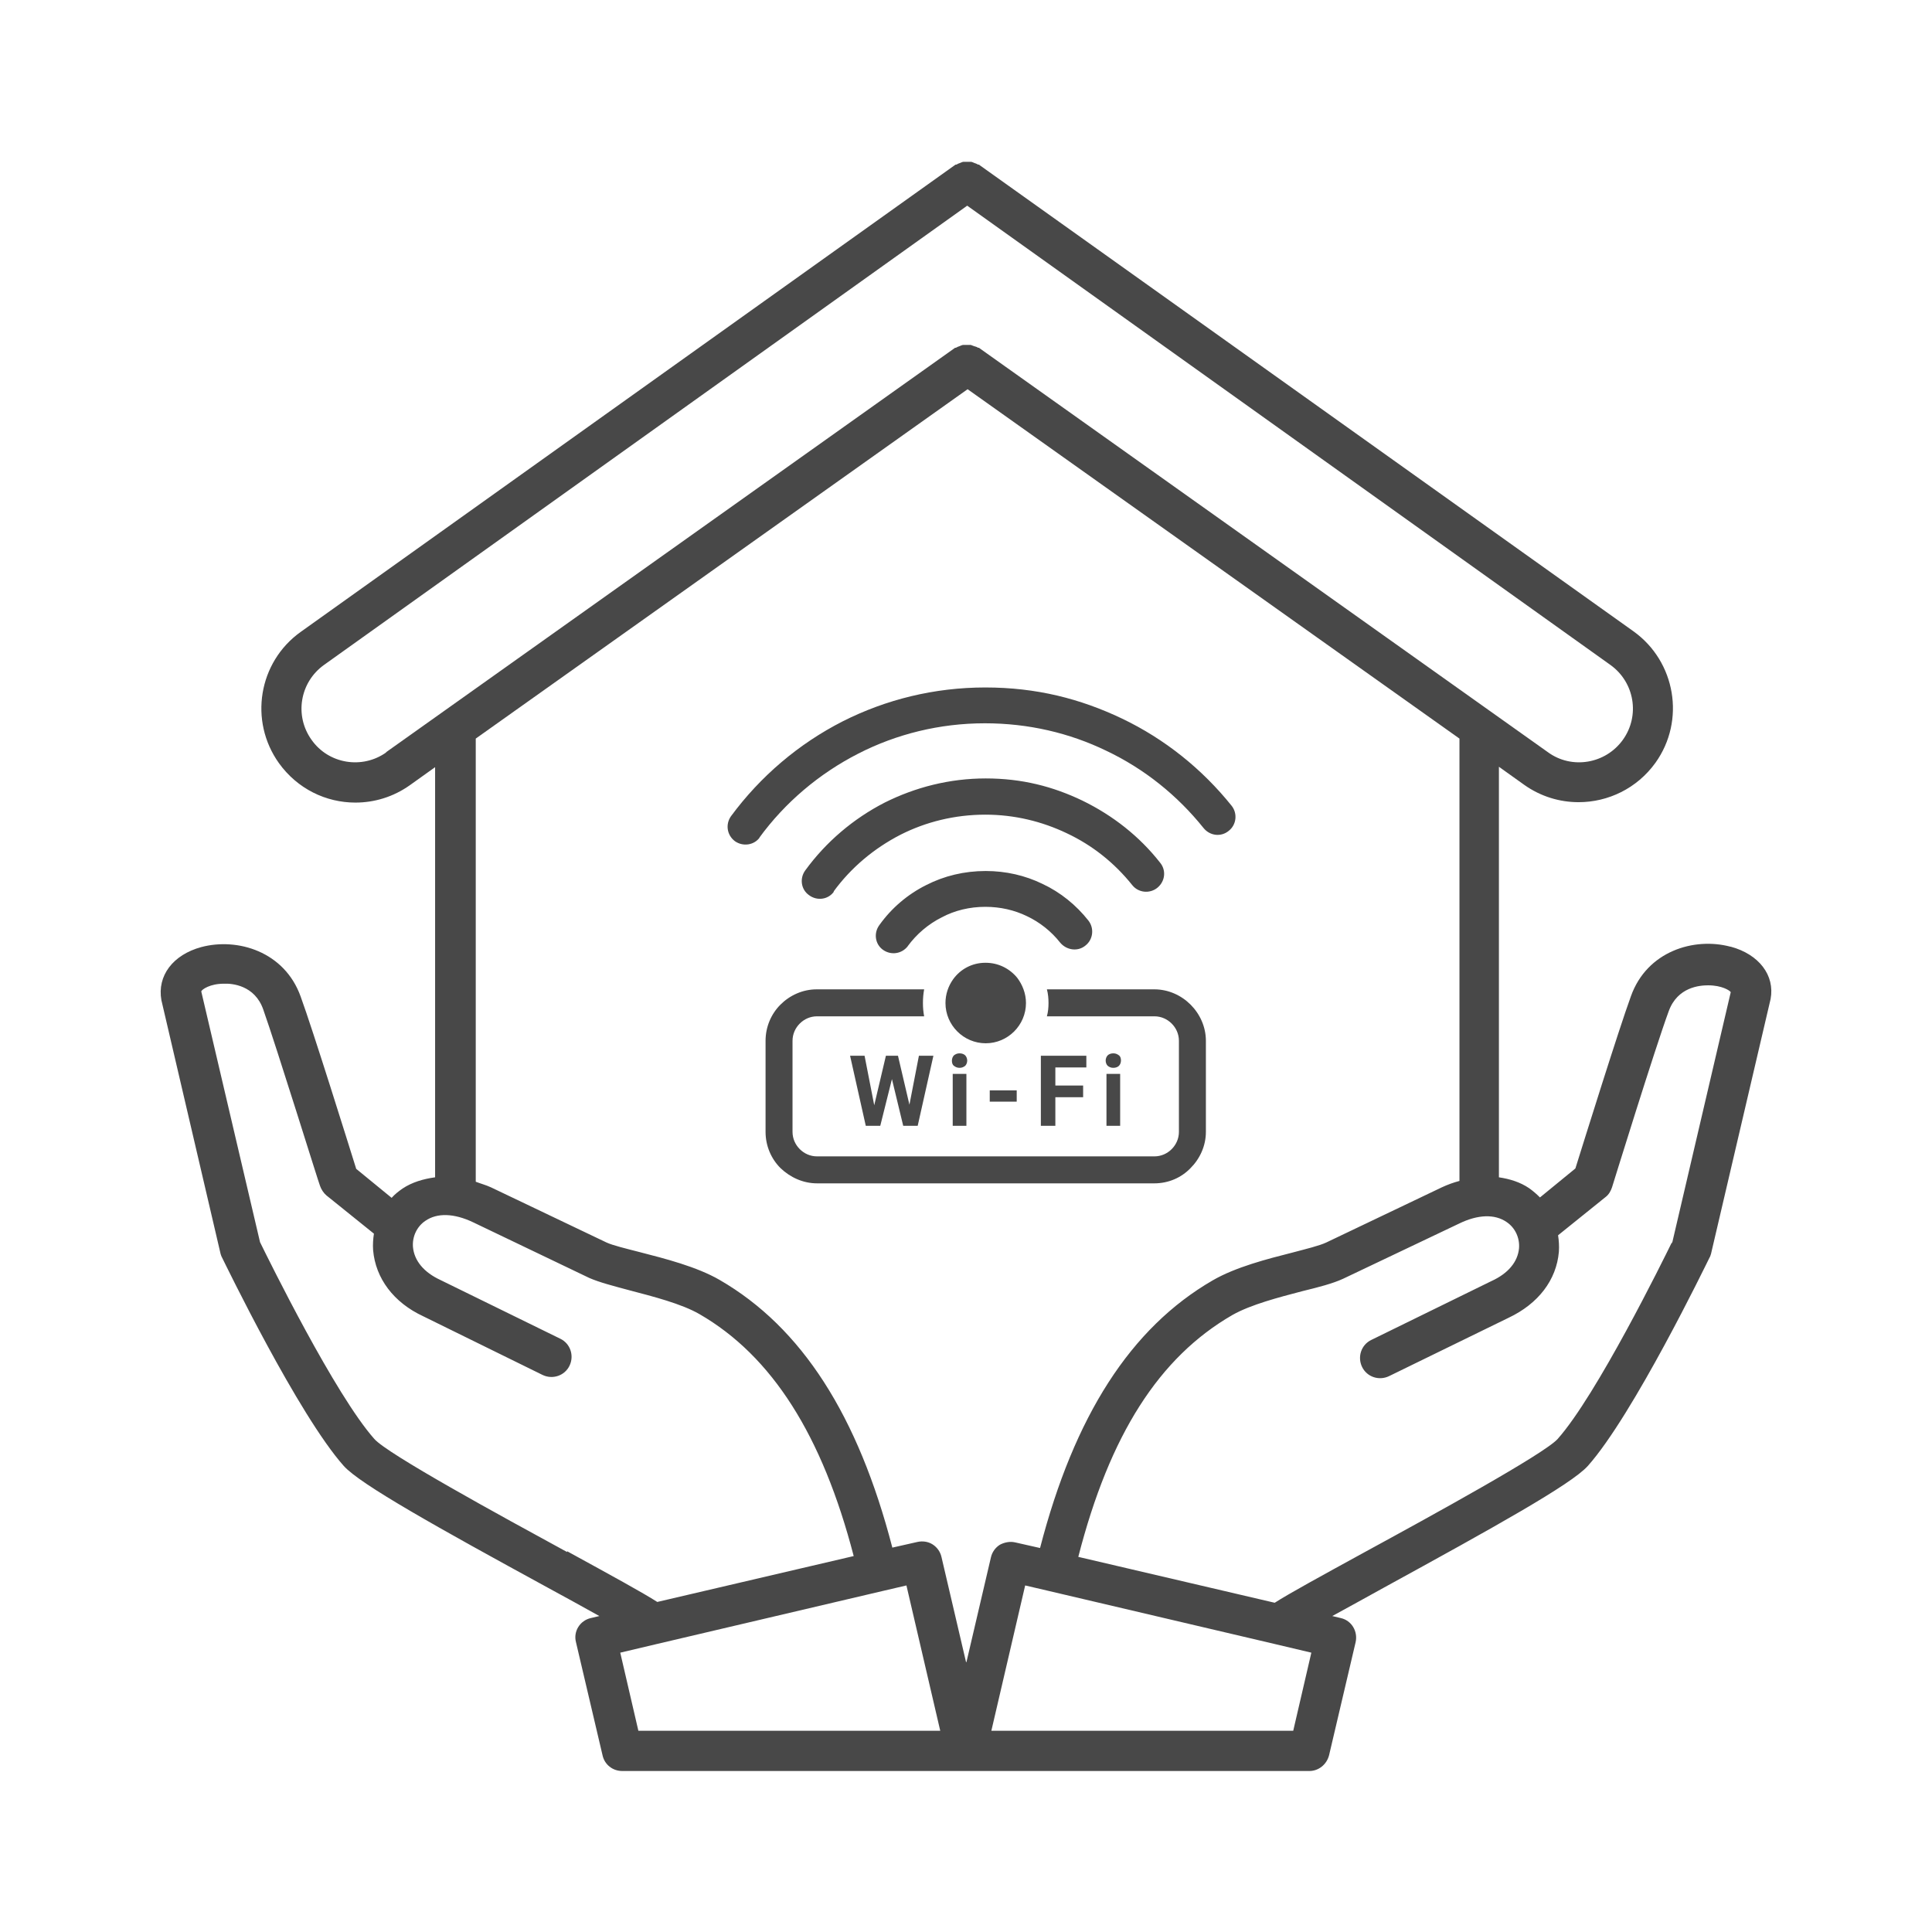 <?xml version="1.0" encoding="UTF-8"?>
<svg id="Layer_1" data-name="Layer 1" xmlns="http://www.w3.org/2000/svg" viewBox="0 0 48 48">
  <defs>
    <style>
      .cls-1 {
        fill: #484848;
      }
    </style>
  </defs>
  <path class="cls-1" d="M20.72,22.15c-.14.2-.42.24-.62.09-.2-.14-.24-.42-.09-.62.51-.7,1.19-1.28,1.97-1.68.76-.38,1.61-.6,2.51-.6s1.67.2,2.4.55c.76.37,1.42.89,1.93,1.54.16.19.13.47-.07.63-.19.15-.47.12-.62-.07-.44-.55-.99-.99-1.63-1.29-.61-.29-1.29-.46-2.02-.46-.76,0-1.48.18-2.11.5-.66.34-1.23.82-1.66,1.41h0ZM22.56,23.5c-.15.2-.42.24-.62.1-.2-.14-.24-.42-.09-.62.3-.42.7-.76,1.16-.99.45-.23.95-.35,1.48-.35.5,0,.98.11,1.41.32.45.21.84.53,1.14.91.15.19.12.47-.07.62-.19.16-.47.12-.63-.07-.22-.28-.51-.51-.83-.66-.31-.15-.66-.23-1.03-.23-.39,0-.76.09-1.08.26-.34.17-.63.42-.85.72h0ZM24.49,23.92c.31,0,.59.14.78.37.13.17.22.39.22.63,0,.55-.45,1-1,1s-1-.45-1-1c0-.22.07-.42.19-.59.18-.25.47-.41.8-.41h0ZM20.3,24.58h2.66c-.02.11-.03.22-.03.34s.01.22.03.33h-2.66c-.17,0-.32.07-.43.18h0c-.11.11-.18.26-.18.43v2.26c0,.17.07.32.18.43h0c.11.11.26.18.43.18h8.38c.17,0,.32-.07.43-.18.11-.11.18-.26.18-.43v-2.26c0-.17-.07-.32-.18-.43h0c-.11-.11-.26-.18-.43-.18h-2.67c.03-.11.04-.22.04-.33s-.01-.23-.04-.34h2.67c.35,0,.67.15.9.38h0c.23.23.38.55.38.9v2.26c0,.35-.15.67-.38.9-.23.24-.55.38-.9.38h-8.38c-.35,0-.67-.15-.91-.38h0c-.23-.23-.37-.55-.37-.9v-2.26c0-.35.14-.67.37-.9h0c.23-.23.55-.38.9-.38h0ZM27.47,26.35c0-.05.02-.1.05-.13.03-.03.08-.05.14-.05s.1.02.14.05c.04.03.05.08.05.13s-.02.1-.05.13c-.03.03-.08.05-.14.05s-.1-.02-.14-.05c-.03-.03-.05-.08-.05-.13h0ZM27.83,27.97h-.34v-1.29h.34v1.29h0ZM26.91,27.26h-.69v.71h-.36v-1.74h1.13v.29h-.77v.45h.69v.29h0ZM25.26,27.37h-.67v-.28h.67v.28h0ZM23.65,26.35c0-.05.02-.1.05-.13.04-.03.08-.05.14-.05s.11.02.14.05c.03.03.05.08.05.13s-.02.1-.05.13c-.04.03-.08.05-.14.05s-.1-.02-.14-.05c-.04-.03-.05-.08-.05-.13h0ZM24.01,27.97h-.34v-1.29h.34v1.29h0ZM22.59,27.47l.24-1.24h.36l-.39,1.74h-.36l-.28-1.16-.29,1.16h-.36l-.39-1.74h.36l.24,1.23.29-1.23h.3l.29,1.24h0ZM18.88,20.8c-.14.2-.42.24-.62.1-.2-.15-.24-.42-.1-.62.73-.99,1.68-1.8,2.78-2.36,1.07-.54,2.27-.84,3.54-.84s2.36.28,3.39.77c1.07.51,2,1.26,2.73,2.17.15.19.12.47-.07.62-.19.16-.47.13-.63-.07-.65-.81-1.47-1.47-2.42-1.92-.91-.44-1.93-.68-3.01-.68-1.13,0-2.2.27-3.14.75-.98.5-1.83,1.22-2.47,2.1h0Z"/>
  <path class="cls-1" d="M42.99,23.52c-.9-.24-2.07.11-2.47,1.23-.31.85-1.17,3.61-1.38,4.28l-.88.72c-.08-.08-.17-.16-.27-.23-.22-.15-.48-.23-.75-.27v-10.2l.63.45c.41.29.88.43,1.35.43.73,0,1.45-.34,1.91-.98.75-1.05.5-2.51-.54-3.26L24.32,4.09s-.01,0-.02,0c-.03-.02-.06-.03-.09-.04-.03-.01-.06-.03-.09-.03-.03,0-.06,0-.09,0s-.06,0-.09,0c-.03,0-.06.02-.09.03-.03.01-.06.02-.09.04,0,0-.01,0-.02,0L7.47,15.7c-1.05.75-1.29,2.21-.54,3.26.46.64,1.17.98,1.9.98.47,0,.94-.14,1.35-.43l.63-.45v10.19c-.29.04-.57.12-.81.28-.1.07-.19.14-.27.23l-.88-.72c-.21-.67-1.07-3.43-1.38-4.28-.4-1.12-1.57-1.47-2.47-1.23-.7.19-1.1.71-.99,1.32l1.47,6.3s.02.07.04.1c.08.16,1.89,3.9,3.02,5.17.41.46,2.35,1.54,5.06,3.02.44.24.9.49,1.29.71l-.21.05c-.27.06-.44.33-.37.6l.66,2.81c.05.23.25.39.49.39h17.07c.23,0,.43-.16.49-.39l.66-2.81c.06-.27-.1-.54-.37-.6l-.21-.05c.4-.22.86-.47,1.29-.71,2.7-1.48,4.65-2.56,5.06-3.02,1.13-1.27,2.94-5.01,3.02-5.17.02-.03.03-.07.04-.1l1.48-6.33c.11-.59-.29-1.11-.99-1.3ZM9.6,18.69c-.6.43-1.44.29-1.86-.31-.43-.6-.29-1.43.31-1.86l15.98-11.41,15.98,11.41c.6.43.74,1.26.31,1.86-.43.6-1.27.74-1.86.31l-14.14-10.05s-.01,0-.02,0c-.03-.02-.06-.03-.1-.04-.03-.01-.05-.02-.08-.03-.03,0-.07,0-.1,0-.03,0-.06,0-.09,0-.03,0-.06.02-.09.03-.03.01-.06.02-.09.04,0,0-.01,0-.02,0l-14.14,10.05ZM14.09,38.56c-1.67-.91-4.47-2.44-4.79-2.81-.97-1.09-2.62-4.44-2.84-4.89l-1.46-6.23c.02-.05.22-.19.56-.19.21-.01.77.04.98.64.33.93,1.39,4.35,1.41,4.38.03.09.09.18.16.24l1.18.95c-.02.13-.03.27-.02.41.06.7.51,1.3,1.24,1.64l2.97,1.46c.25.12.55.02.67-.23.12-.25.02-.55-.23-.67l-2.98-1.46c-.41-.19-.65-.48-.68-.82-.02-.26.1-.51.31-.65.29-.2.71-.19,1.19.04l2.88,1.38c.25.11.6.2,1.01.31.57.15,1.28.33,1.73.59,1.8,1.04,3.05,3.01,3.83,6.01l-4.88,1.14c-.36-.23-1.09-.63-2.24-1.26ZM15.86,43l-.45-1.94.93-.22s0,0,0,0l5.58-1.31s0,0,0,0l.6-.14.84,3.61h-7.51ZM24,41.29l-.61-2.61c-.03-.13-.11-.24-.22-.31-.11-.07-.25-.09-.38-.06l-.62.14c-.85-3.28-2.25-5.47-4.29-6.65-.57-.33-1.36-.53-1.98-.69-.35-.09-.68-.17-.83-.24l-2.87-1.37c-.13-.06-.25-.09-.38-.14v-11.01l12.22-8.68,12.22,8.68v10.99c-.15.04-.29.09-.44.16l-2.87,1.37c-.17.08-.5.16-.84.25-.63.16-1.41.36-1.98.69-2.04,1.18-3.44,3.37-4.29,6.65l-.62-.14c-.13-.03-.27,0-.38.06-.11.07-.19.18-.22.31l-.61,2.61ZM32.14,43h-7.51l.84-3.61.6.14s0,0,0,0l5.58,1.31s0,0,0,0l.93.22-.45,1.94ZM41.54,30.86c-.22.45-1.87,3.8-2.84,4.89-.33.37-3.12,1.9-4.79,2.81-1.15.63-1.88,1.03-2.24,1.26l-4.88-1.14c.78-3.04,2.01-4.96,3.83-6.01.46-.26,1.16-.44,1.73-.59.41-.1.76-.19,1.02-.31l2.88-1.37c.47-.23.89-.24,1.18-.04.21.14.33.39.31.65-.03.34-.27.63-.69.82l-2.98,1.46c-.25.12-.35.42-.23.67.12.25.42.35.67.23l2.97-1.45c.74-.35,1.19-.94,1.25-1.64.01-.14,0-.28-.02-.41l1.18-.95c.08-.06.13-.15.16-.24.01-.03,1.07-3.46,1.41-4.38.22-.6.77-.64.98-.64.34,0,.54.13.56.17l-1.46,6.25Z"/>
</svg>
